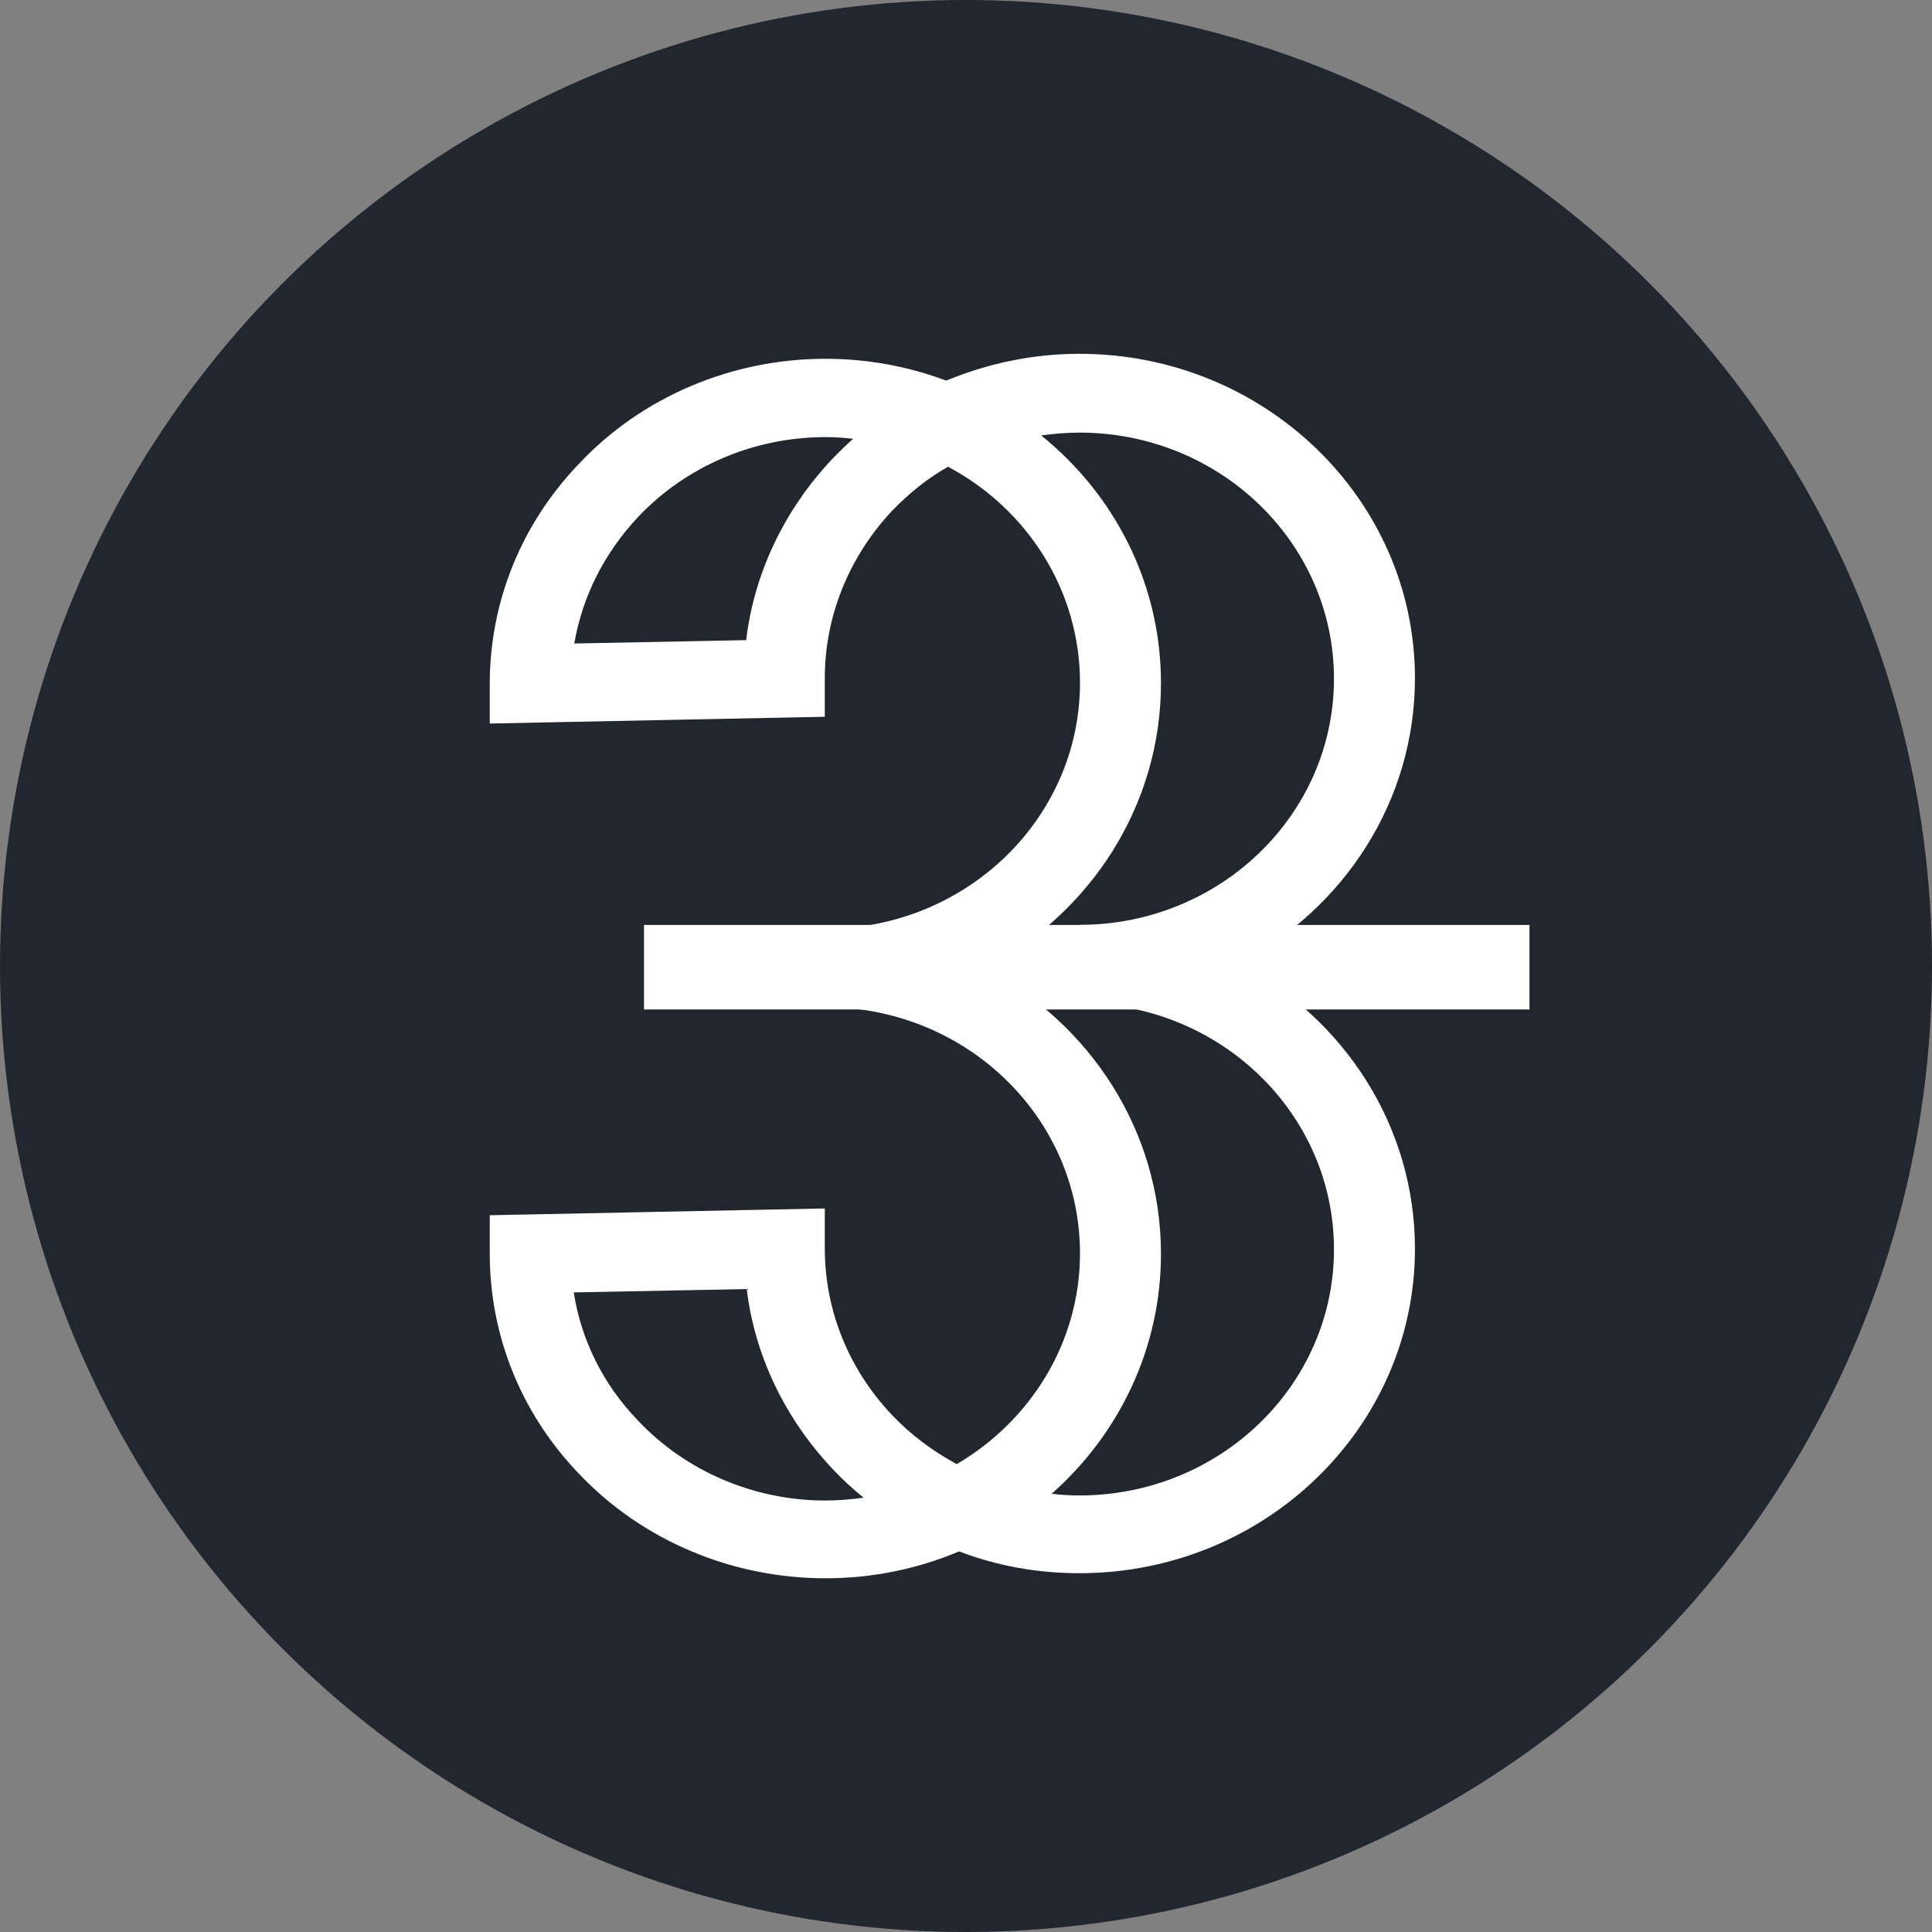 <svg width="24" height="24" viewBox="0 0 24 24" fill="none" xmlns="http://www.w3.org/2000/svg">
<rect x="0" y="0" width="24" height="24" fill="#808080" stroke="none"/>
<circle cx="12" cy="12" r="12" fill="#22262F"/>
<path d="M10.253 19.606C9.089 19.606 7.968 19.133 7.184 18.299C6.473 17.556 6.084 16.59 6.084 15.575V15.096L10.246 15.012V15.506C10.246 16.277 10.541 17.007 11.08 17.577C11.317 17.827 11.59 18.028 11.885 18.188C12.798 17.653 13.416 16.68 13.416 15.569C13.416 13.88 12 12.511 10.253 12.511V11.538C12 11.538 13.416 10.169 13.416 8.481C13.416 7.327 12.755 6.319 11.777 5.798C11.518 5.944 11.288 6.132 11.08 6.347C10.541 6.924 10.246 7.661 10.246 8.425V8.904L6.084 8.988V8.494C6.084 7.48 6.473 6.514 7.184 5.77C7.968 4.93 9.089 4.457 10.253 4.457C10.785 4.457 11.288 4.554 11.755 4.728C12.273 4.513 12.834 4.395 13.409 4.395C15.709 4.395 17.577 6.201 17.577 8.425C17.577 9.954 16.693 11.288 15.392 11.969C16.693 12.65 17.577 13.984 17.577 15.513C17.577 17.736 15.709 19.543 13.409 19.543C12.891 19.543 12.388 19.453 11.914 19.272C11.403 19.488 10.843 19.606 10.253 19.606ZM7.127 16.055C7.22 16.645 7.493 17.201 7.925 17.646C8.521 18.279 9.369 18.64 10.253 18.64C10.411 18.64 10.569 18.626 10.728 18.605C10.591 18.494 10.462 18.376 10.339 18.244C9.75 17.618 9.376 16.84 9.276 16.013L7.127 16.055ZM13.064 18.556C13.179 18.57 13.294 18.577 13.409 18.577C15.155 18.577 16.571 17.208 16.571 15.52C16.571 13.831 15.155 12.462 13.409 12.462V11.489C15.155 11.489 16.571 10.12 16.571 8.432C16.571 6.743 15.155 5.374 13.409 5.374C13.251 5.374 13.092 5.388 12.934 5.409C13.847 6.146 14.422 7.251 14.422 8.487C14.422 10.016 13.538 11.35 12.237 12.031C13.538 12.712 14.422 14.047 14.422 15.575C14.422 16.757 13.897 17.82 13.064 18.556ZM10.253 5.43C9.369 5.43 8.521 5.791 7.925 6.424C7.508 6.868 7.234 7.41 7.134 7.994L9.269 7.952C9.369 7.119 9.743 6.333 10.339 5.701C10.426 5.611 10.512 5.527 10.598 5.451C10.483 5.437 10.368 5.43 10.253 5.43Z" fill="white"/>
<rect x="8" y="11.49" width="11" height="1.05" fill="white"/>
</svg>
